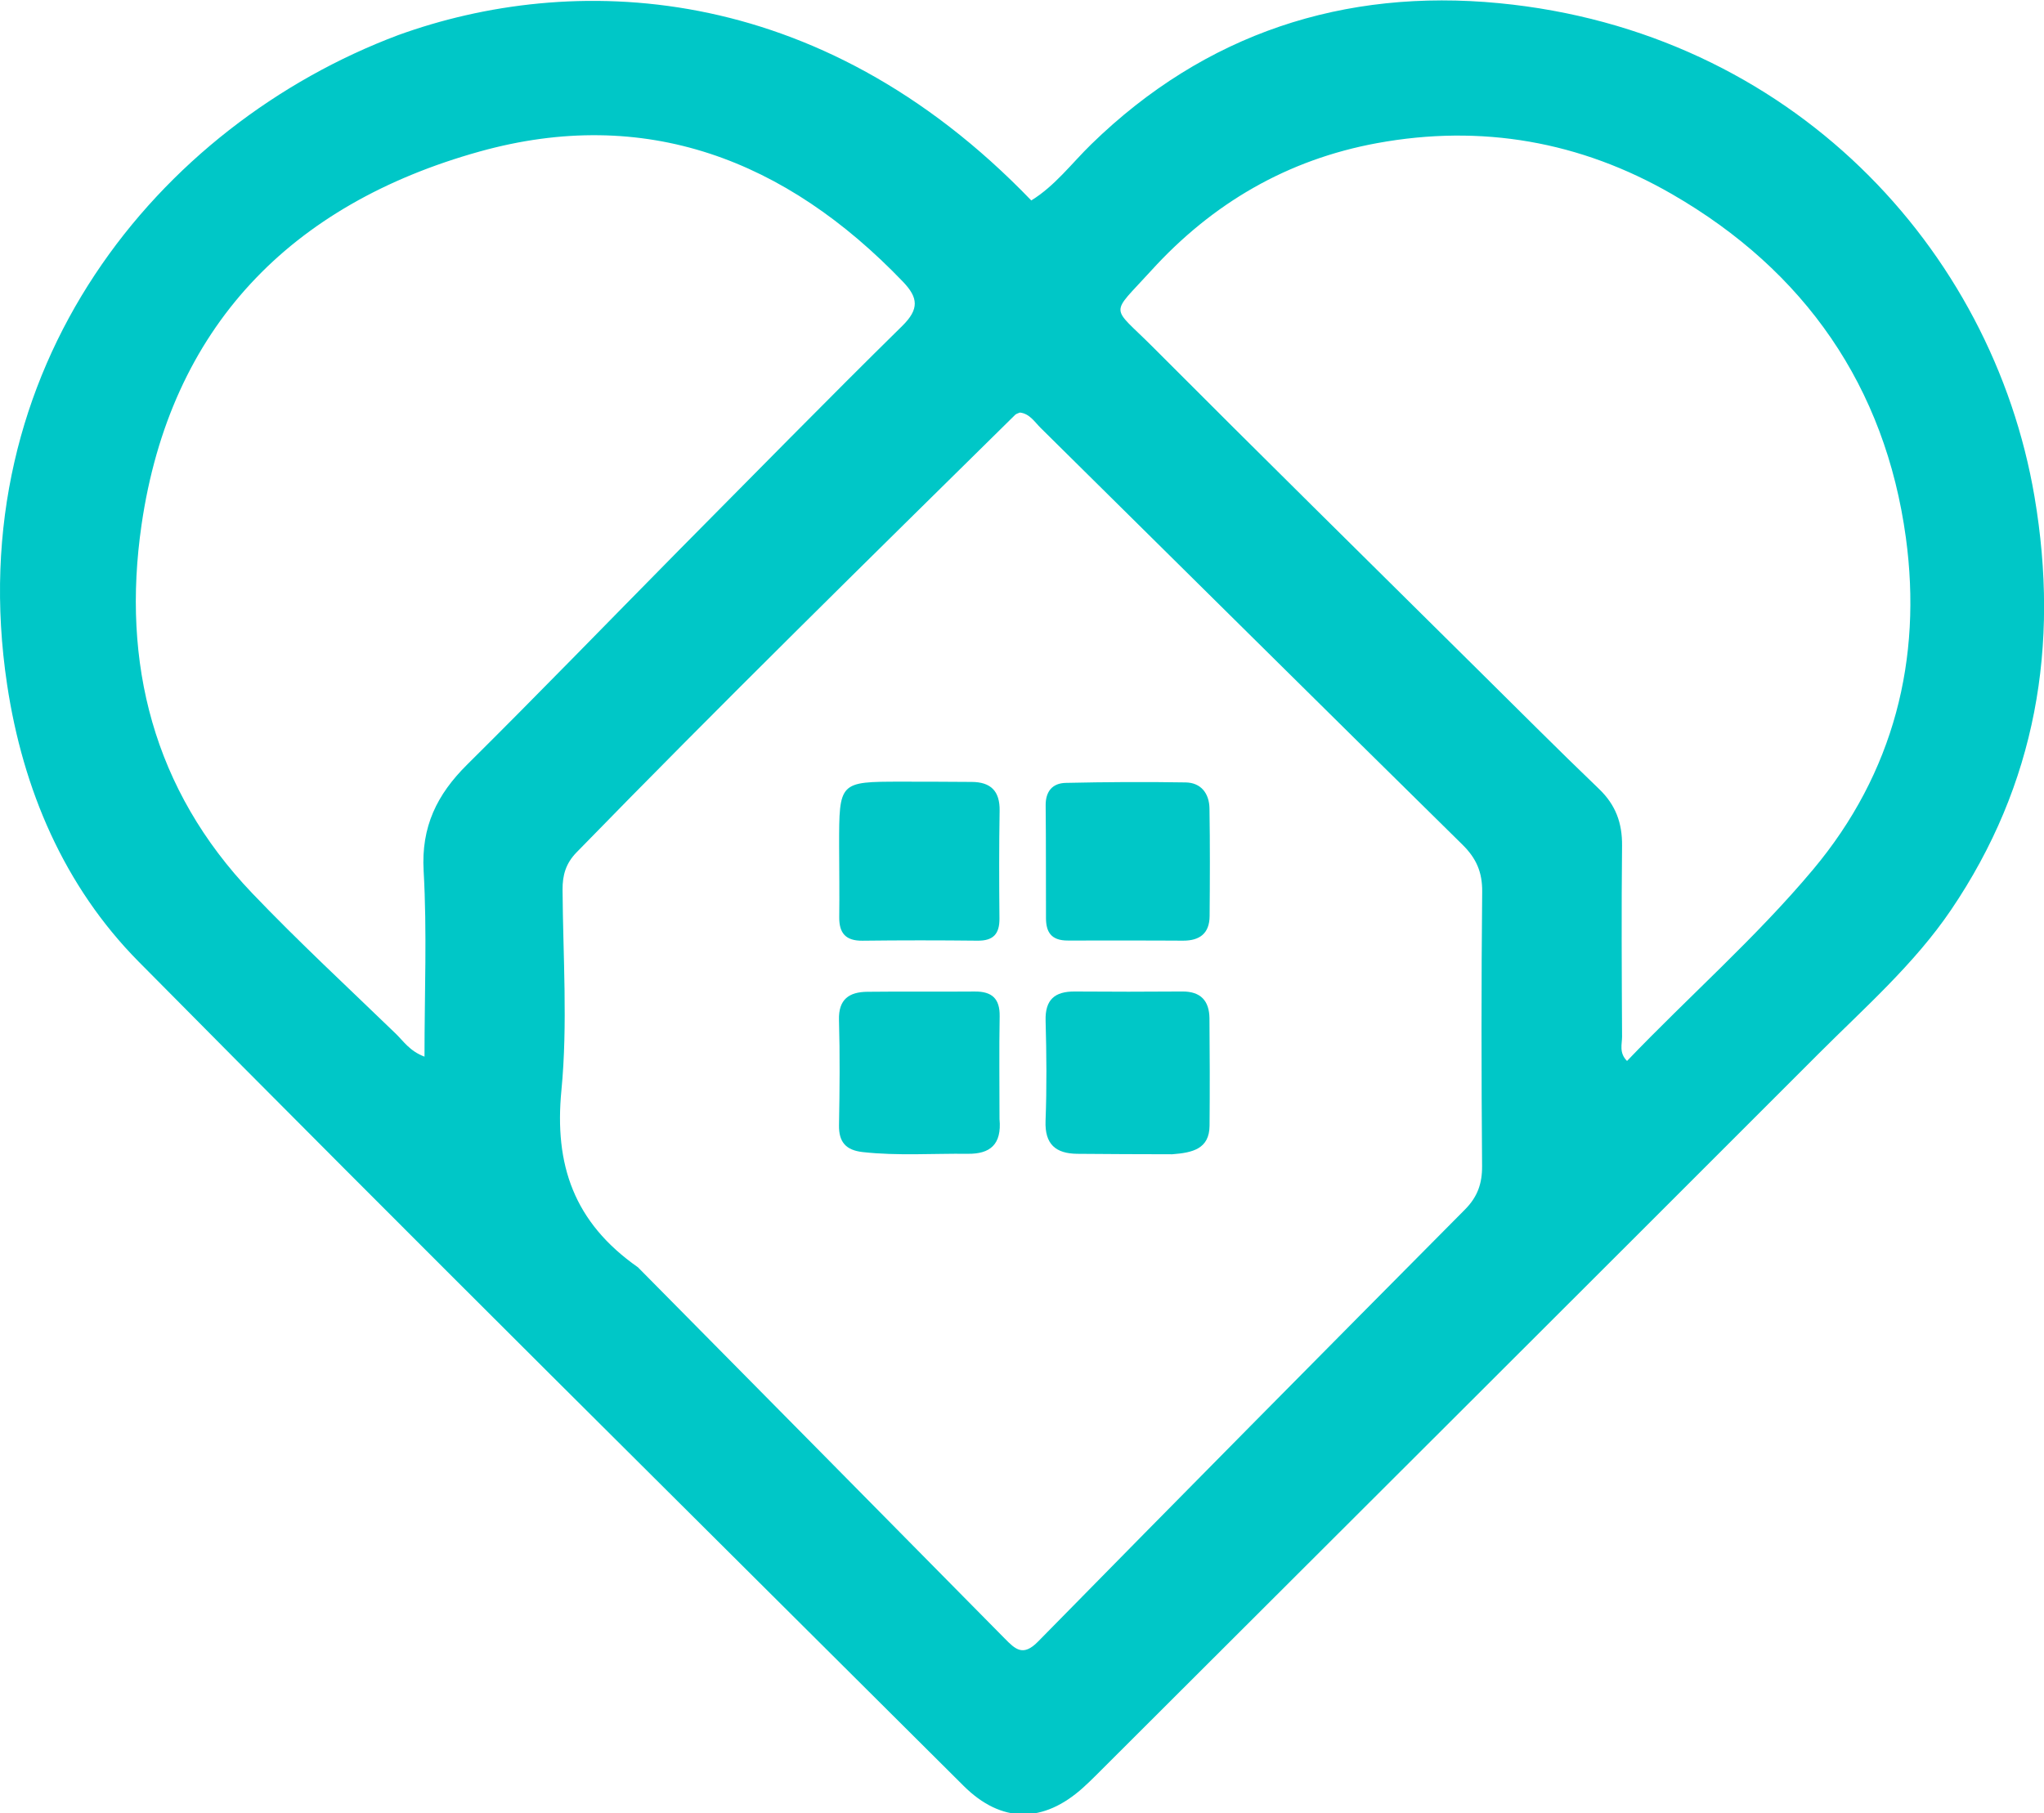 <?xml version="1.0" encoding="UTF-8" standalone="no"?>
<!DOCTYPE svg PUBLIC "-//W3C//DTD SVG 1.1//EN" "http://www.w3.org/Graphics/SVG/1.1/DTD/svg11.dtd">
<svg width="100%" height="100%" viewBox="0 0 417 370" version="1.1" xmlns="http://www.w3.org/2000/svg" xmlnsXlink="http://www.w3.org/1999/xlink" xmlSpace="preserve" xmlnsSerif="http://www.serif.com/" style="fill-rule:evenodd;clip-rule:evenodd;stroke-linejoin:round;stroke-miterlimit:2;">
    <g transform="matrix(1,0,0,1,-304.412,-211.419)">
        <g transform="matrix(1,0,0,1,0,0.082)">
            <path d="M385.65,218.501C420.664,205.825 471.101,206.81 514.805,252.241C519.633,249.276 523.055,244.659 527.047,240.769C550.302,218.105 578.639,208.946 610.224,211.984C669.744,217.708 710.883,262.028 719.477,312.702C724.63,343.09 719.802,371.413 702.433,397.036C694.942,408.087 684.796,416.982 675.385,426.401C626.271,475.559 577.069,524.629 527.894,573.726C527.069,574.55 526.226,575.357 525.36,576.138C517.269,583.435 508.692,583.428 501.001,575.764C444.817,519.776 388.458,463.96 332.687,407.563C317.463,392.168 309.073,372.393 305.864,351.056C296.136,286.355 336.699,236.895 385.65,218.501M434.559,469.941C459.502,495.179 484.456,520.405 509.368,545.674C511.56,547.897 513.119,549.443 516.174,546.33C545.111,516.845 574.176,487.485 603.276,458.161C605.821,455.597 606.802,452.892 606.774,449.289C606.627,430.63 606.606,411.969 606.795,393.311C606.836,389.306 605.59,386.474 602.764,383.693C574.031,355.413 545.413,327.016 516.737,298.679C515.479,297.436 514.478,295.738 512.476,295.523C512.119,295.688 511.752,295.757 511.532,295.974C481.522,325.566 451.434,355.08 422.029,385.279C419.852,387.515 419.16,389.906 419.18,392.899C419.269,406.56 420.256,420.323 418.945,433.857C417.478,449.002 421.47,460.779 434.559,469.941M605.705,347.792C614,355.984 622.216,364.258 630.63,372.325C634.02,375.575 635.378,379.267 635.33,383.893C635.195,396.883 635.265,409.875 635.332,422.866C635.34,424.408 634.67,426.155 636.345,427.838C648.939,414.67 662.627,402.708 674.295,388.78C690.79,369.089 696.606,345.807 693.232,321.045C689.04,290.279 672.641,266.602 645.537,250.963C626.837,240.173 606.618,236.643 585.363,240.542C567.086,243.894 551.772,252.798 539.257,266.575C530.753,275.937 530.957,273.474 539.619,282.164C561.369,303.985 583.323,325.604 605.705,347.792M443.014,323.515C458.143,308.265 473.167,292.909 488.481,277.848C491.973,274.413 491.751,272.084 488.626,268.825C464.737,243.912 436.05,232.835 402.238,242.264C363.79,252.987 339.147,278.053 333.284,318.459C329.2,346.601 335.671,372.464 355.862,393.605C365.288,403.475 375.322,412.766 385.14,422.258C386.734,423.8 388.009,425.838 391.015,426.956C391.015,413.93 391.546,401.455 390.838,389.05C390.324,380.046 393.549,373.477 399.693,367.384C414.117,353.079 428.25,338.48 443.014,323.515Z" style="fill:rgb(0,199,199);fill-rule:nonzero;"/>
        </g>
        <path d="M543.561,446.958C536.8,446.939 530.492,446.934 524.185,446.867C519.788,446.82 517.535,444.922 517.717,440.137C517.976,433.341 517.918,426.524 517.727,419.723C517.604,415.383 519.606,413.717 523.695,413.747C530.998,413.801 538.303,413.804 545.606,413.744C549.381,413.712 551.122,415.662 551.156,419.229C551.225,426.533 551.239,433.837 551.175,441.14C551.133,445.86 547.729,446.645 543.561,446.958Z" style="fill:rgb(0,199,199);fill-rule:nonzero;"/>
        <path d="M522.273,403.346C518.697,403.367 517.817,401.419 517.806,398.775C517.775,391.113 517.821,383.45 517.739,375.789C517.707,372.893 519.14,371.235 521.834,371.176C529.987,370.996 538.149,370.943 546.303,371.081C549.459,371.134 551.112,373.355 551.16,376.389C551.276,383.715 551.249,391.046 551.187,398.373C551.157,401.879 549.181,403.395 545.734,403.372C538.072,403.319 530.41,403.355 522.273,403.346Z" style="fill:rgb(0,199,199);fill-rule:nonzero;"/>
        <path d="M508.323,439.754C508.821,445.007 506.354,446.915 501.877,446.863C494.737,446.781 487.593,447.304 480.455,446.517C477.001,446.137 475.513,444.501 475.579,440.988C475.713,433.842 475.776,426.688 475.574,419.545C475.455,415.318 477.666,413.847 481.322,413.804C488.636,413.716 495.951,413.814 503.266,413.75C506.781,413.72 508.422,415.191 508.355,418.836C508.23,425.65 508.322,432.468 508.323,439.754Z" style="fill:rgb(0,199,199);fill-rule:nonzero;"/>
        <path d="M475.603,384.034C475.6,370.949 475.6,370.941 488.179,370.926C493.009,370.921 497.839,370.947 502.67,370.98C506.553,371.006 508.414,372.855 508.346,376.864C508.222,384.191 508.243,391.522 508.311,398.85C508.34,401.976 507.071,403.409 503.859,403.374C496.032,403.287 488.201,403.285 480.374,403.38C476.928,403.422 475.578,401.822 475.625,398.519C475.691,393.856 475.618,389.192 475.603,384.034Z" style="fill:rgb(0,199,199);fill-rule:nonzero;"/>
    </g>
</svg>
